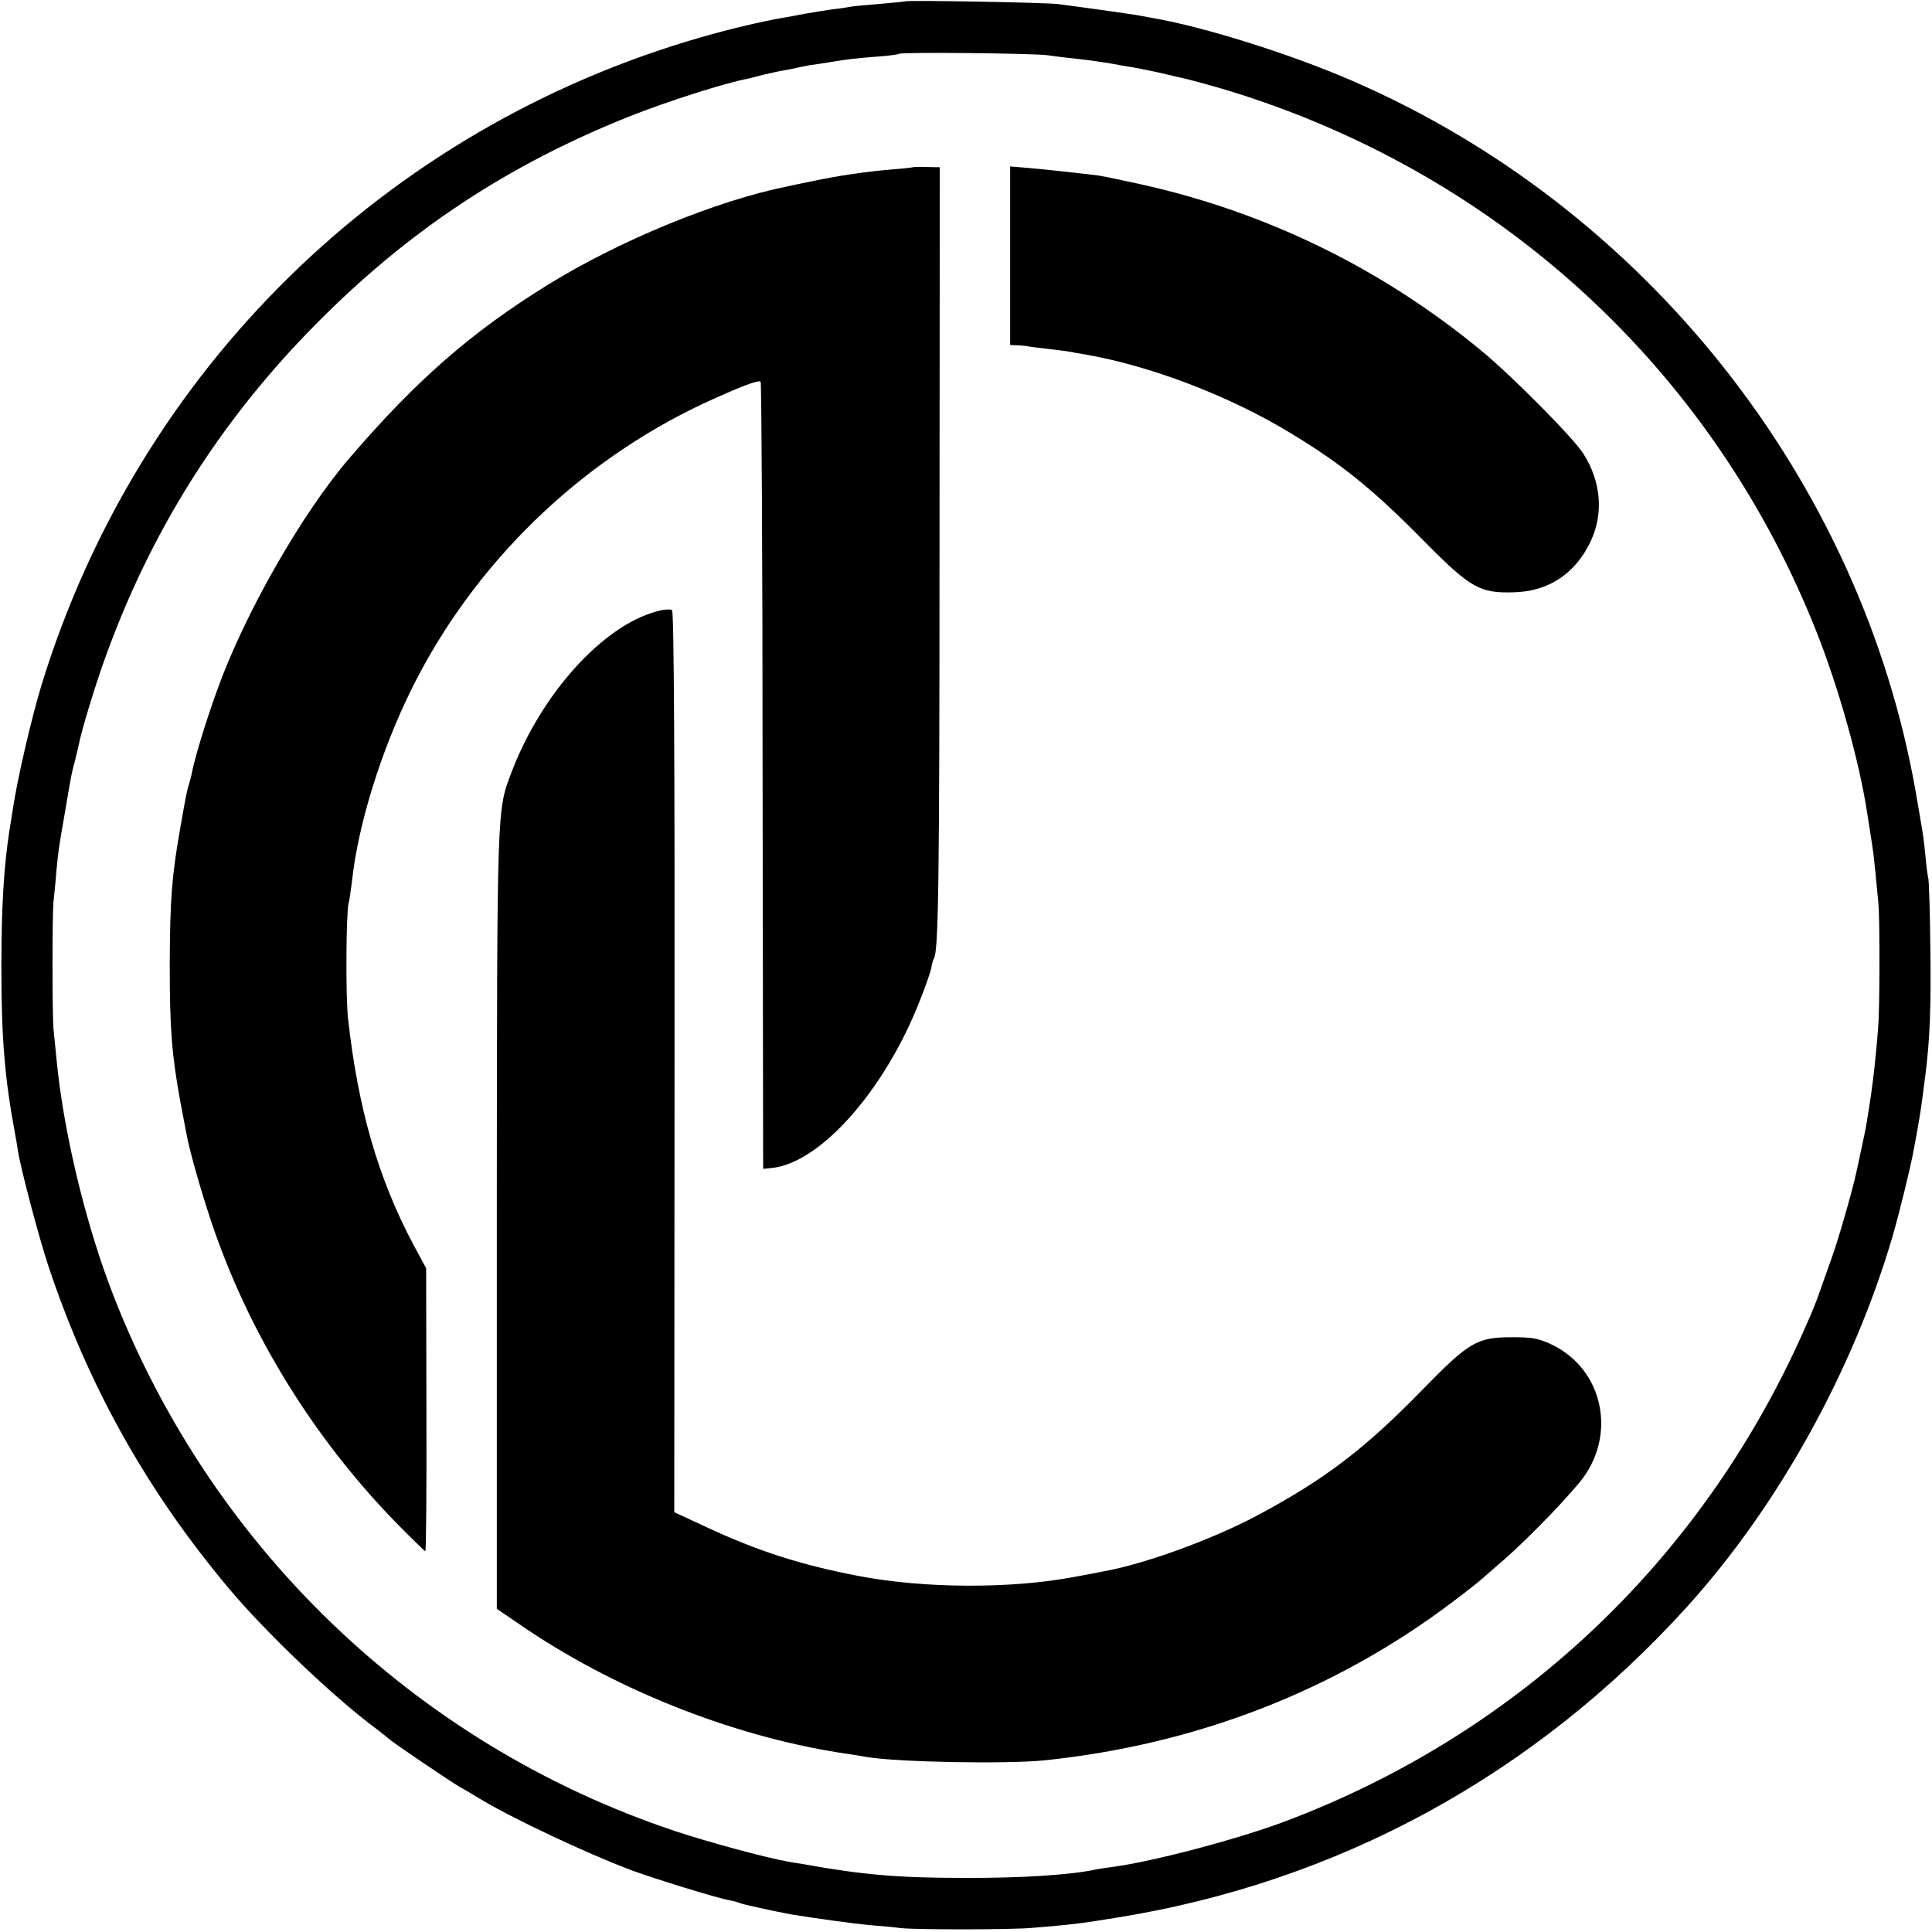 <?xml version="1.0" standalone="no"?>
<!DOCTYPE svg PUBLIC "-//W3C//DTD SVG 20010904//EN"
 "http://www.w3.org/TR/2001/REC-SVG-20010904/DTD/svg10.dtd">
<svg version="1.0" xmlns="http://www.w3.org/2000/svg"
 width="700pt" height="700pt" viewBox="0 0 700 700"
 preserveAspectRatio="xMidYMid meet">
<g transform="translate(0,700) scale(0.1,-0.1)"
fill="#000000" stroke="none">
<path d="M3278 6995 c-1 -1 -42 -5 -89 -9 -47 -4 -95 -8 -105 -10 -10 -2 -41
-7 -69 -10 -27 -4 -72 -11 -100 -16 -27 -5 -61 -12 -75 -14 -83 -14 -199 -42
-300 -71 -1146 -330 -2038 -1205 -2389 -2345 -37 -122 -89 -345 -105 -455 -2
-16 -8 -50 -12 -75 -20 -131 -29 -272 -29 -495 0 -256 12 -403 50 -605 3 -14
7 -41 10 -60 11 -68 75 -310 109 -413 144 -435 357 -817 655 -1172 135 -161
385 -399 536 -510 22 -17 42 -33 45 -36 8 -9 222 -154 255 -173 17 -9 48 -28
70 -41 112 -69 387 -199 555 -262 81 -30 311 -101 353 -108 17 -3 33 -8 37
-10 6 -4 131 -31 185 -41 84 -14 223 -33 285 -39 41 -3 93 -8 115 -11 58 -6
399 -6 475 1 136 11 179 16 300 36 807 128 1520 517 2074 1129 328 363 600
853 743 1340 23 79 66 253 76 310 19 100 27 151 32 190 3 25 8 63 11 85 16
125 21 245 18 455 -1 129 -5 244 -7 255 -3 12 -8 50 -11 86 -7 72 -7 67 -35
230 -199 1131 -980 2116 -2041 2576 -223 97 -538 196 -725 228 -22 4 -49 9
-60 11 -18 3 -172 25 -280 39 -42 6 -551 15 -557 10z m517 -195 c33 -5 84 -11
114 -14 29 -3 79 -10 110 -15 31 -6 72 -13 91 -16 19 -3 55 -11 80 -16 25 -6
54 -12 64 -15 60 -12 195 -50 286 -81 940 -316 1677 -1012 2041 -1931 81 -204
156 -472 184 -657 10 -65 16 -103 19 -121 2 -11 7 -54 11 -95 4 -41 9 -92 11
-114 5 -56 5 -379 -1 -445 -4 -60 -14 -158 -20 -202 -3 -25 -6 -49 -21 -141
-2 -15 -11 -60 -20 -100 -8 -39 -17 -79 -19 -88 -13 -62 -69 -256 -91 -314
-14 -38 -31 -88 -39 -110 -7 -22 -28 -76 -48 -120 -367 -845 -1037 -1483
-1893 -1805 -174 -65 -474 -144 -621 -164 -22 -3 -52 -7 -65 -10 -88 -19 -271
-31 -473 -30 -240 0 -369 11 -585 50 -14 2 -38 6 -55 9 -83 15 -287 70 -410
111 -946 316 -1699 1044 -2050 1982 -92 248 -166 563 -190 812 -4 36 -8 85
-11 110 -5 53 -5 421 0 465 2 17 7 64 10 105 8 84 9 89 31 215 23 137 25 147
37 190 5 22 12 48 14 59 8 45 58 209 91 301 166 466 419 869 768 1221 335 339
695 577 1140 754 131 52 340 119 425 135 8 2 33 8 55 14 22 5 56 13 75 16 19
3 42 8 50 10 8 2 29 6 45 9 17 2 49 7 73 11 67 11 92 14 172 20 41 3 76 8 78
10 7 7 480 2 537 -5z"/>
<path d="M3307 6394 c-1 -1 -36 -5 -77 -8 -95 -8 -195 -23 -285 -42 -38 -8
-79 -16 -90 -19 -257 -51 -610 -196 -872 -358 -277 -172 -473 -343 -717 -627
-172 -200 -380 -564 -479 -840 -41 -113 -82 -248 -92 -301 -2 -12 -7 -29 -10
-39 -7 -22 -11 -40 -31 -155 -32 -180 -38 -265 -39 -500 0 -232 7 -326 39
-500 9 -44 17 -91 20 -105 10 -60 51 -205 91 -325 134 -401 368 -782 670
-1092 56 -57 103 -103 106 -103 3 0 5 231 4 513 l-1 512 -46 85 c-128 241
-201 494 -237 820 -9 78 -7 384 2 417 3 10 8 45 12 78 22 207 106 477 219 704
224 449 602 817 1059 1031 124 57 196 85 203 77 3 -3 7 -646 7 -1429 l2 -1423
30 3 c176 17 410 280 538 607 20 50 38 102 41 117 2 15 7 31 10 36 16 27 20
265 20 1497 l1 1369 -48 1 c-26 1 -49 0 -50 -1z"/>
<path d="M3660 6073 l0 -323 23 -1 c12 0 29 -2 37 -3 8 -2 47 -7 85 -11 39 -5
72 -9 75 -10 3 -1 25 -5 50 -9 238 -41 523 -150 744 -284 184 -111 300 -204
486 -393 168 -170 202 -189 325 -185 126 3 223 68 278 184 48 102 38 217 -26
318 -35 56 -255 278 -367 371 -361 299 -782 505 -1240 606 -63 14 -131 28
-150 31 -54 7 -220 25 -272 29 l-48 4 0 -324z"/>
<path d="M2380 4785 c-196 -52 -419 -299 -527 -584 -53 -140 -52 -108 -53
-1623 l0 -1407 82 -56 c335 -231 761 -402 1158 -465 41 -6 86 -13 100 -16 117
-19 504 -26 645 -12 547 57 1047 250 1473 570 53 40 104 80 112 88 9 8 34 30
55 48 83 69 225 213 298 301 138 167 88 410 -102 500 -47 22 -70 26 -141 26
-129 0 -157 -17 -325 -189 -209 -215 -356 -327 -602 -458 -160 -85 -406 -175
-553 -201 -14 -3 -61 -12 -105 -20 -230 -44 -545 -43 -785 3 -208 40 -368 91
-557 180 l-110 51 1 1631 c1 1076 -2 1632 -9 1637 -5 5 -30 3 -55 -4z"/>
</g>
</svg>
